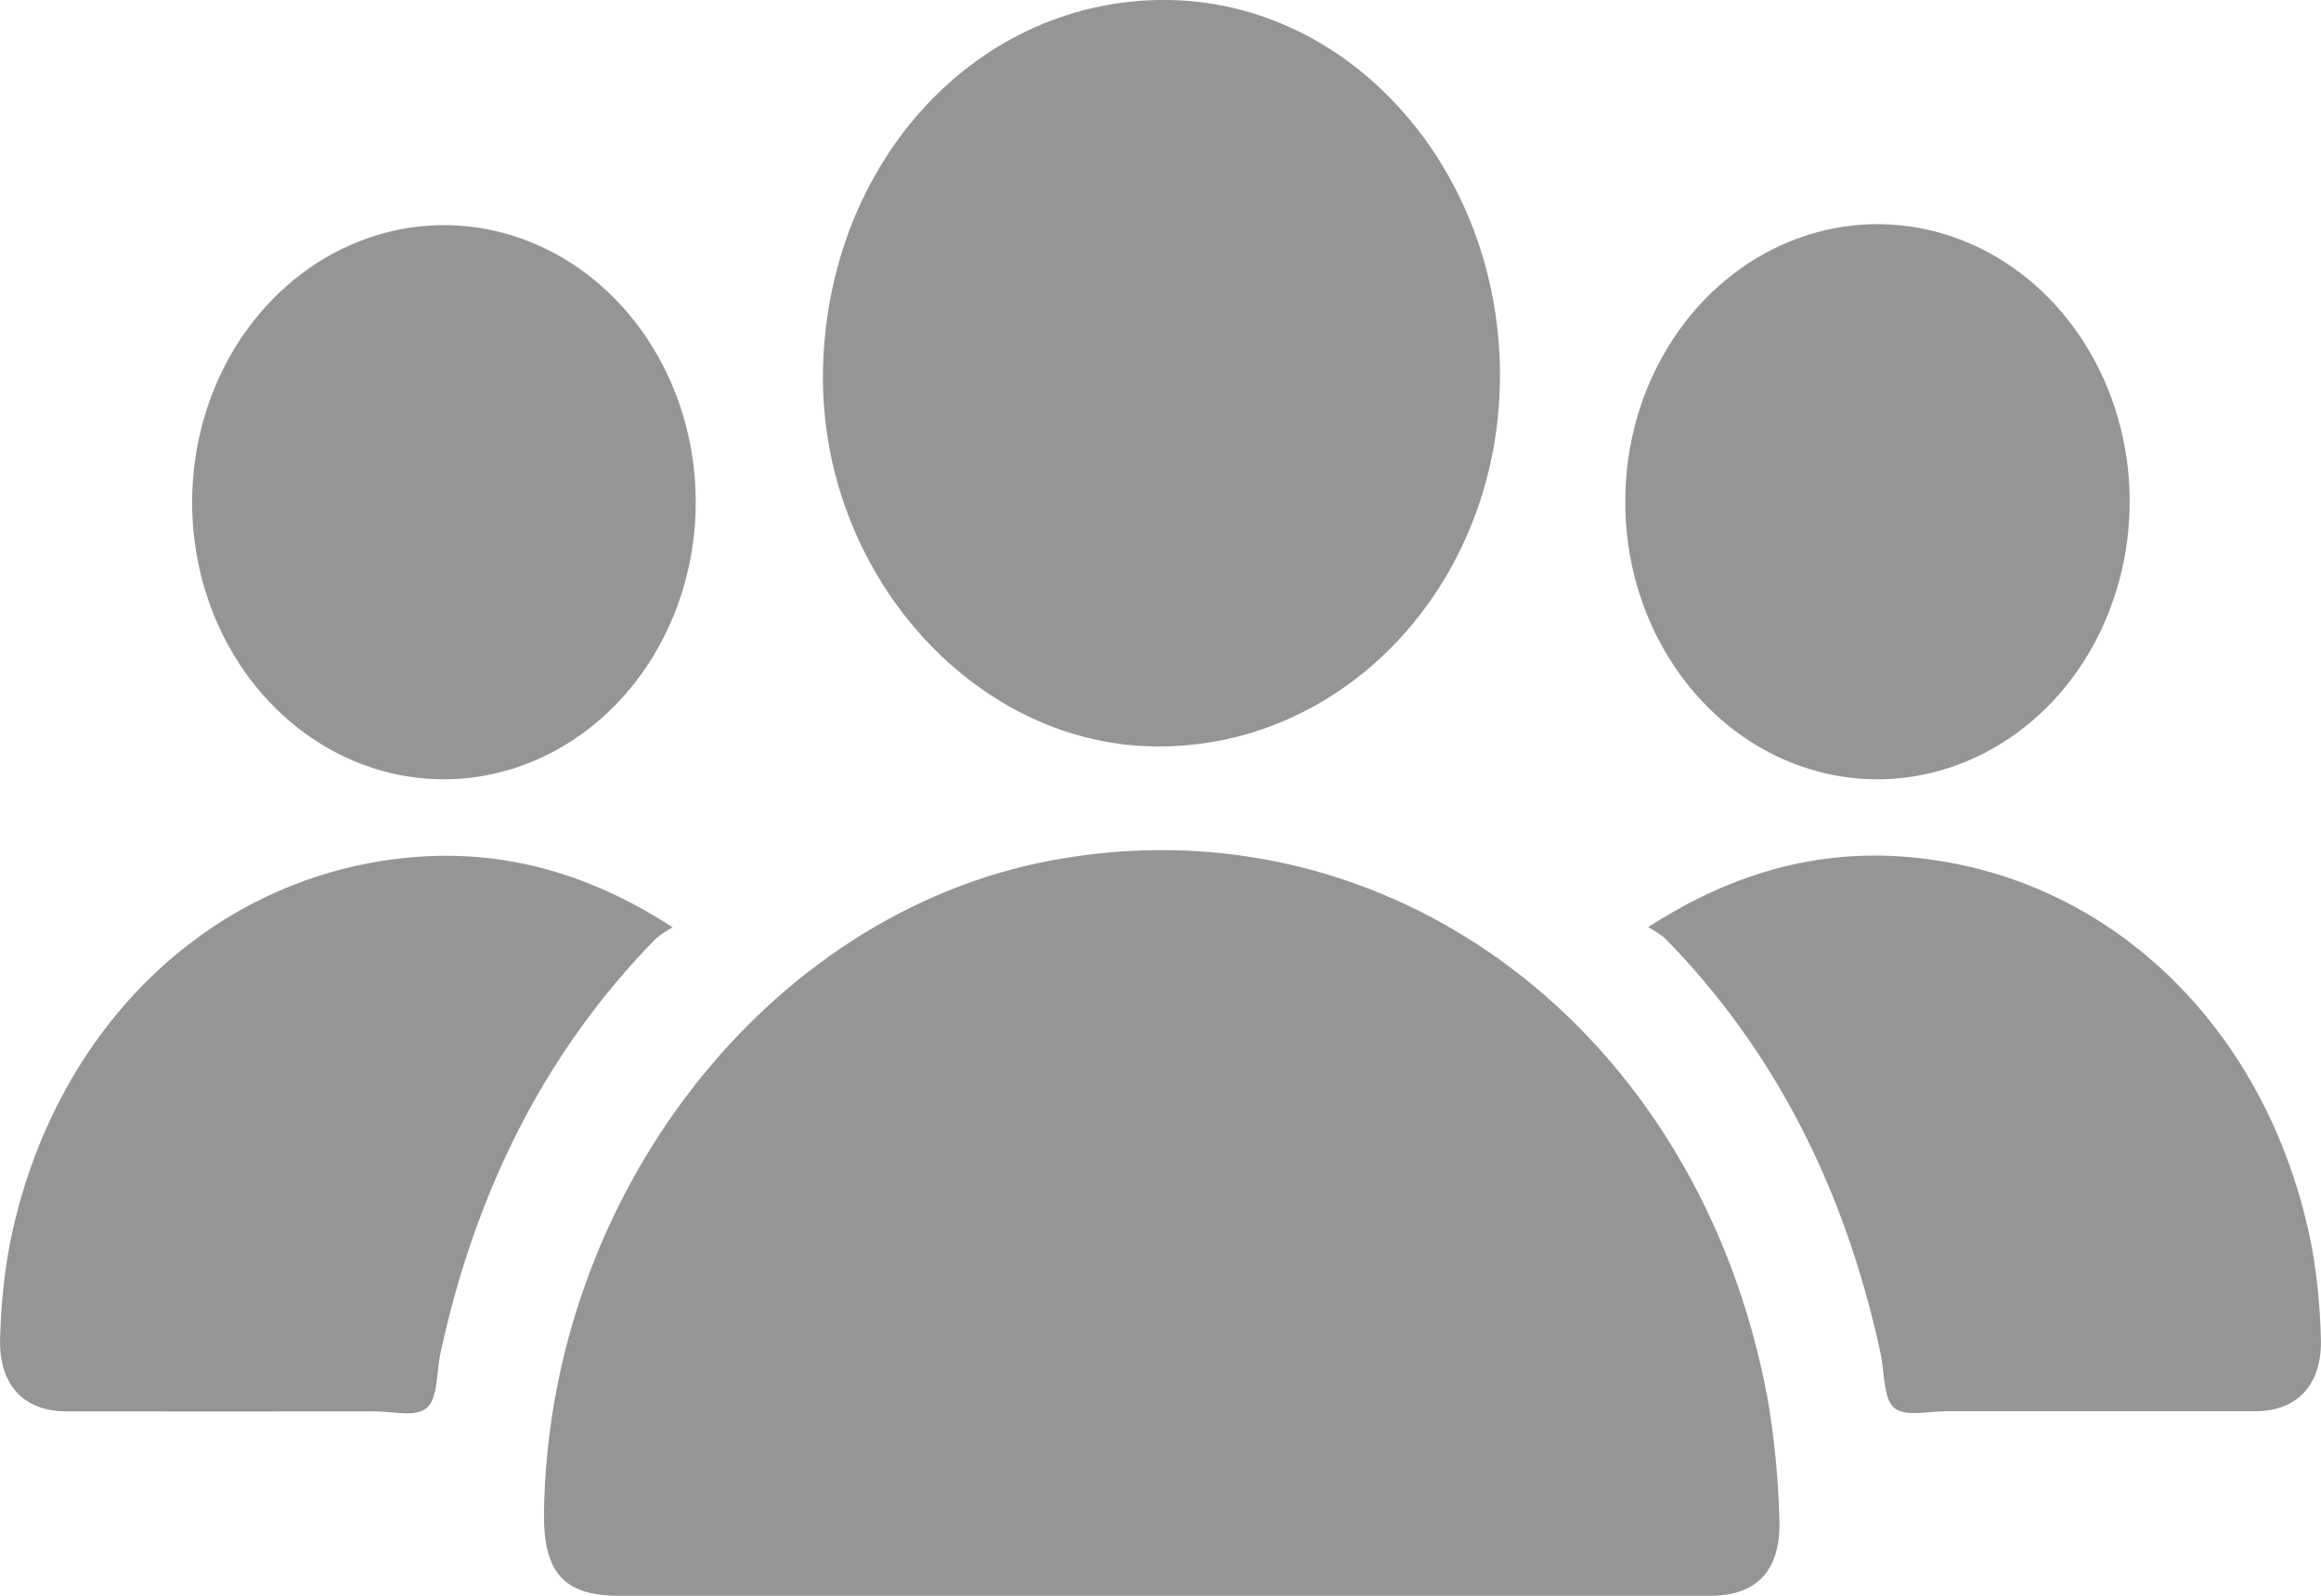 <svg width="16" height="11" viewBox="0 0 16 11" fill="none" xmlns="http://www.w3.org/2000/svg">
<path d="M8.003 11H4.264C3.889 11 3.745 10.839 3.75 10.431C3.778 8.246 5.289 6.3 7.243 5.932C9.576 5.493 11.718 7.101 12.187 9.651C12.232 9.918 12.258 10.188 12.266 10.46C12.282 10.82 12.116 11 11.791 11L8.003 11ZM7.946 5.145C9.253 5.171 10.323 4.044 10.34 2.622C10.357 1.2 9.336 0.021 8.059 0C6.746 -0.021 5.695 1.11 5.673 2.567C5.655 3.938 6.697 5.121 7.946 5.145ZM11.477 6.467C12.243 7.248 12.722 8.211 12.963 9.325C12.992 9.456 12.982 9.637 13.056 9.703C13.132 9.77 13.292 9.728 13.415 9.728C14.124 9.728 14.835 9.728 15.546 9.728C15.84 9.728 16.012 9.54 15.999 9.22C15.994 9.009 15.973 8.799 15.936 8.592C15.65 7.125 14.59 6.069 13.237 5.916C12.585 5.841 11.97 5.997 11.362 6.391C11.402 6.413 11.44 6.438 11.477 6.467ZM12.935 5.372C13.28 5.373 13.616 5.262 13.903 5.053C14.19 4.844 14.414 4.546 14.546 4.197C14.679 3.848 14.715 3.463 14.649 3.091C14.583 2.72 14.418 2.378 14.176 2.11C13.933 1.841 13.624 1.658 13.287 1.583C12.949 1.508 12.6 1.545 12.281 1.689C11.963 1.833 11.691 2.077 11.499 2.391C11.307 2.706 11.204 3.075 11.204 3.454C11.202 3.961 11.384 4.447 11.709 4.807C12.034 5.167 12.475 5.37 12.935 5.372ZM4.637 6.392C4.03 5.998 3.415 5.843 2.763 5.917C1.41 6.07 0.35 7.125 0.064 8.593C0.027 8.8 0.006 9.01 0.001 9.22C-0.011 9.541 0.16 9.728 0.454 9.729C1.165 9.73 1.875 9.73 2.586 9.729C2.709 9.729 2.867 9.772 2.943 9.704C3.02 9.637 3.008 9.456 3.037 9.325C3.278 8.212 3.757 7.249 4.523 6.468C4.559 6.439 4.597 6.414 4.637 6.392ZM4.796 3.455C4.795 3.077 4.692 2.708 4.5 2.395C4.309 2.082 4.037 1.838 3.719 1.695C3.402 1.551 3.052 1.515 2.716 1.59C2.38 1.665 2.071 1.848 1.829 2.116C1.587 2.384 1.423 2.724 1.357 3.095C1.291 3.466 1.326 3.849 1.458 4.198C1.591 4.547 1.814 4.844 2.1 5.053C2.386 5.262 2.721 5.373 3.065 5.372C3.525 5.37 3.967 5.167 4.291 4.808C4.616 4.448 4.798 3.961 4.796 3.454V3.455Z" fill="#959595"/>
</svg>
